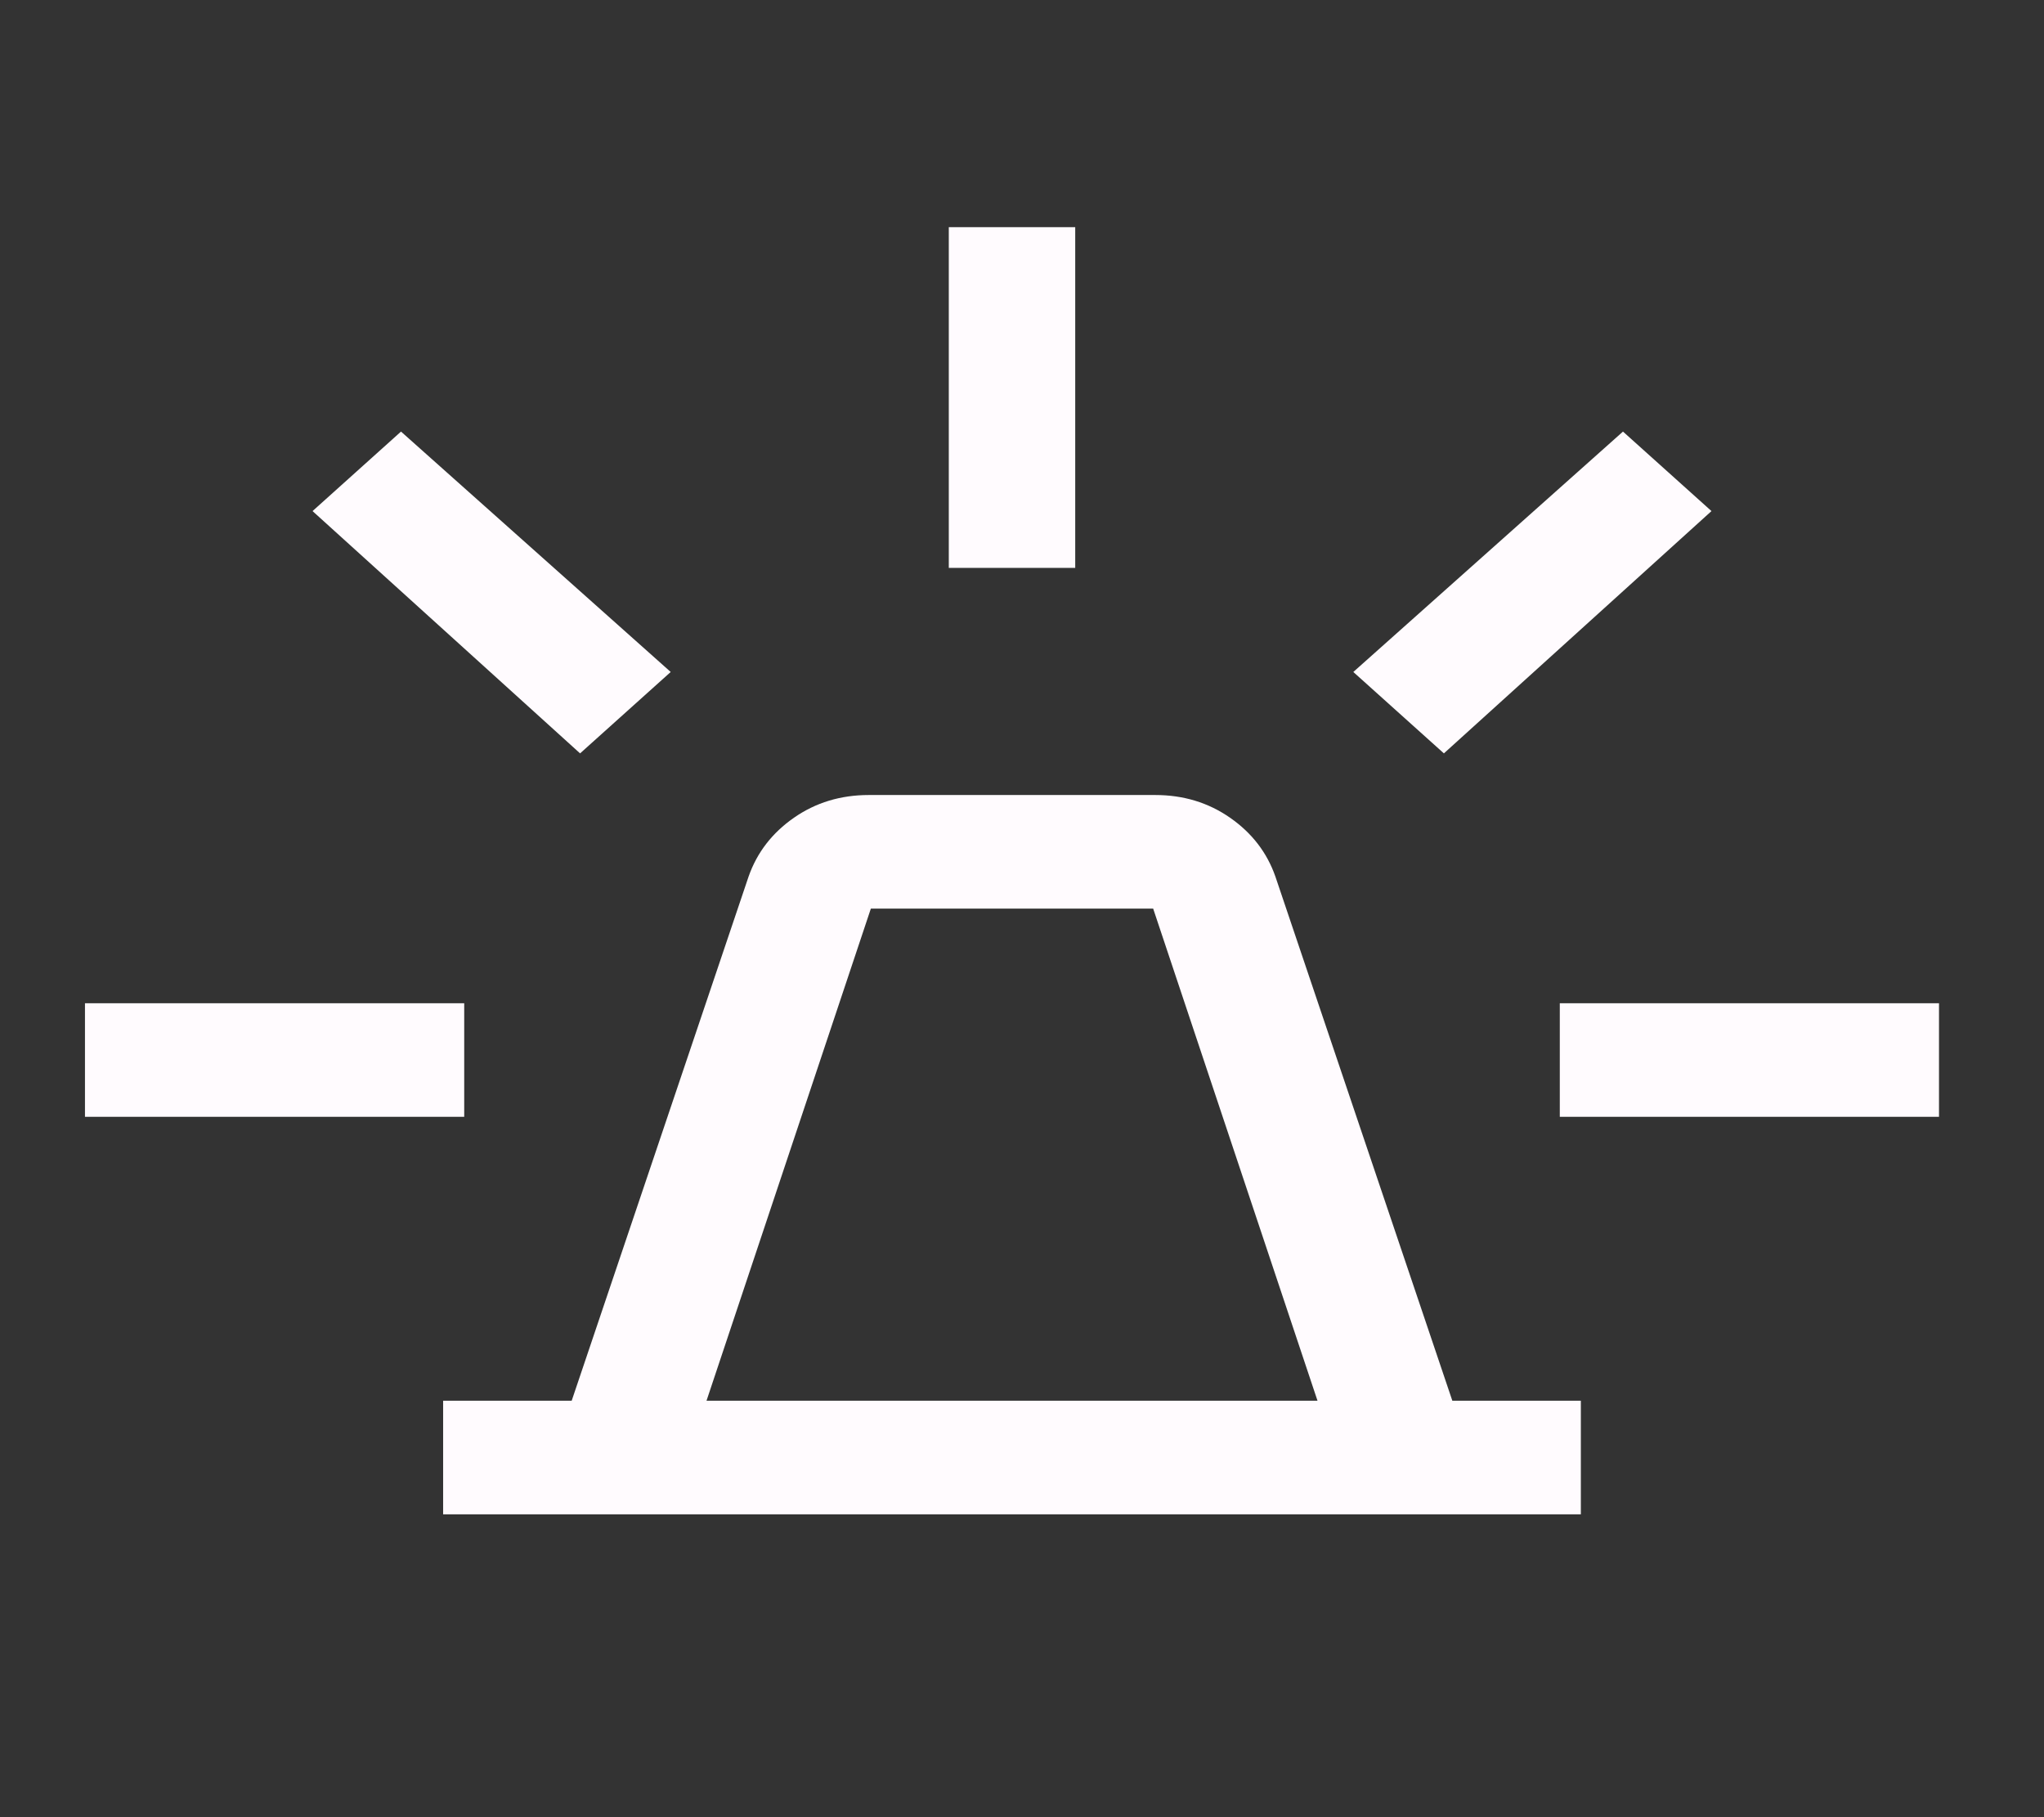<svg width="54" height="48" viewBox="0 0 54 48" fill="none" xmlns="http://www.w3.org/2000/svg">
<rect x="0" y="0" width="54" height="48" fill="#333333" stroke="none"/>
<path d="M11.707 40V37H15.103L19.778 23.15C20.001 22.517 20.4 22 20.975 21.6C21.55 21.2 22.209 21 22.951 21H30.521C31.263 21 31.922 21.2 32.497 21.6C33.072 22 33.471 22.517 33.693 23.15L38.369 37H41.764V40H11.707ZM18.665 37H34.807L30.465 24H23.007L18.665 37ZM25.066 15V6H28.406V15H25.066ZM38.146 19.9L35.753 17.75L42.877 11.4L45.215 13.5L38.146 19.9ZM41.208 29.5V26.5H51.226V29.5H41.208ZM15.325 19.9L8.257 13.5L10.594 11.4L17.719 17.75L15.325 19.9ZM2.245 29.5V26.5H12.264V29.5H2.245Z" fill="#FFFBFE"/>
</svg>
